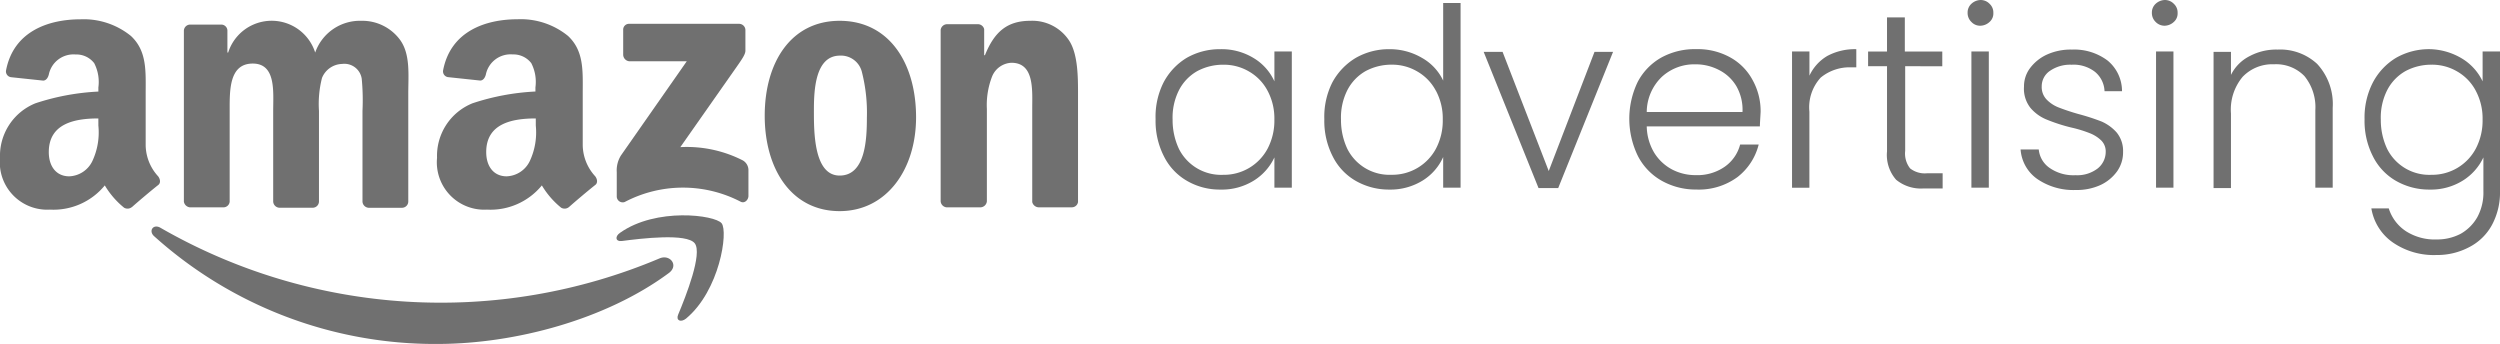 <svg id="amazon" xmlns="http://www.w3.org/2000/svg" width="190.599" height="26.223" viewBox="0 0 190.599 26.223">
  <g id="Group_41400" data-name="Group 41400" transform="translate(0 1.471)">
    <g id="Group_41399" data-name="Group 41399" transform="translate(11.553 14.946)">
      <path id="Path_34489" data-name="Path 34489" d="M135.268,84.928c-4.76,3.519-11.683,5.395-17.655,5.395A32.011,32.011,0,0,1,96.035,82.1c-.433-.4-.058-.952.49-.635A42.86,42.86,0,0,0,134.576,83.8C135.384,83.457,136.076,84.351,135.268,84.928Z" transform="translate(-95.846 -80.517)" fill="#707070" fill-rule="evenodd"/>
      <path id="Path_34490" data-name="Path 34490" d="M224.688,80.542c-.606-.779-4.039-.375-5.568-.173-.462.058-.548-.346-.115-.635,2.741-1.933,7.212-1.356,7.731-.721s-.144,5.135-2.712,7.27c-.4.317-.779.144-.606-.288C224.024,84.552,225.294,81.321,224.688,80.542Z" transform="translate(-183.275 -78.41)" fill="#707070" fill-rule="evenodd"/>
    </g>
    <path id="Path_34491" data-name="Path 34491" d="M219.29,30.137V28.262a.439.439,0,0,1,.462-.462h8.366a.481.481,0,0,1,.49.462v1.587c0,.26-.231.606-.635,1.183L223.646,37.2a9.4,9.4,0,0,1,4.76,1.01.859.859,0,0,1,.433.721v1.991c0,.288-.288.606-.606.433a9.543,9.543,0,0,0-8.828.029.453.453,0,0,1-.606-.433V39.108a2.156,2.156,0,0,1,.317-1.269l5.02-7.183h-4.356A.511.511,0,0,1,219.29,30.137Z" transform="translate(-171.778 -27.454)" fill="#707070" fill-rule="evenodd"/>
    <path id="Path_34492" data-name="Path 34492" d="M107.4,41.222h-2.539a.521.521,0,0,1-.462-.433V27.75a.481.481,0,0,1,.49-.462h2.366a.47.47,0,0,1,.462.433v1.7h.058a3.482,3.482,0,0,1,6.635,0A3.615,3.615,0,0,1,117.93,27a3.576,3.576,0,0,1,2.942,1.442c.808,1.1.635,2.683.635,4.1v8.251a.481.481,0,0,1-.49.462h-2.539a.5.5,0,0,1-.462-.462V33.866a17.3,17.3,0,0,0-.058-2.452,1.338,1.338,0,0,0-1.5-1.125,1.7,1.7,0,0,0-1.529,1.067,7.994,7.994,0,0,0-.231,2.51v6.924a.481.481,0,0,1-.49.462H111.67a.5.5,0,0,1-.462-.462V33.866c0-1.442.231-3.606-1.558-3.606-1.817,0-1.76,2.077-1.76,3.606v6.924A.477.477,0,0,1,107.4,41.222Z" transform="translate(-90.38 -26.885)" fill="#707070" fill-rule="evenodd"/>
    <path id="Path_34493" data-name="Path 34493" d="M263.612,27c3.779,0,5.827,3.231,5.827,7.356,0,3.981-2.25,7.154-5.827,7.154-3.693,0-5.712-3.231-5.712-7.27C257.9,30.144,259.919,27,263.612,27Zm.029,2.654c-1.875,0-1.991,2.567-1.991,4.154s-.029,4.991,1.962,4.991c1.962,0,2.077-2.741,2.077-4.414a12.622,12.622,0,0,0-.375-3.462A1.643,1.643,0,0,0,263.641,29.654Z" transform="translate(-199.598 -26.885)" fill="#707070" fill-rule="evenodd"/>
    <path id="Path_34494" data-name="Path 34494" d="M307.4,41.222h-2.539a.5.5,0,0,1-.462-.462V27.692a.5.5,0,0,1,.49-.433h2.366a.493.493,0,0,1,.462.375v1.991h.058c.721-1.789,1.7-2.625,3.462-2.625a3.359,3.359,0,0,1,2.971,1.529c.664,1.039.664,2.8.664,4.068v8.222a.475.475,0,0,1-.49.4h-2.539a.525.525,0,0,1-.462-.4v-7.1c0-1.442.173-3.519-1.587-3.519a1.67,1.67,0,0,0-1.471,1.039,5.99,5.99,0,0,0-.4,2.481v7.039A.508.508,0,0,1,307.4,41.222Z" transform="translate(-232.684 -26.885)" fill="#707070" fill-rule="evenodd"/>
    <path id="Path_34495" data-name="Path 34495" d="M178.829,34.706a5.158,5.158,0,0,1-.462,2.712,2.042,2.042,0,0,1-1.76,1.154c-.981,0-1.558-.75-1.558-1.846,0-2.164,1.933-2.567,3.779-2.567Zm2.539,6.2a.522.522,0,0,1-.606.058,6.37,6.37,0,0,1-1.471-1.7,5.054,5.054,0,0,1-4.183,1.846,3.613,3.613,0,0,1-3.808-3.952A4.318,4.318,0,0,1,174.012,33a18.01,18.01,0,0,1,4.789-.894v-.317a3.116,3.116,0,0,0-.317-1.846,1.708,1.708,0,0,0-1.414-.664,1.921,1.921,0,0,0-2.048,1.529c-.058.231-.2.462-.433.462l-2.452-.26a.444.444,0,0,1-.375-.519c.577-3,3.26-3.894,5.683-3.894a5.709,5.709,0,0,1,3.837,1.269c1.24,1.154,1.125,2.712,1.125,4.385v3.952a3.574,3.574,0,0,0,.952,2.366c.173.231.2.519,0,.664-.548.433-1.471,1.212-1.991,1.673Z" transform="translate(-137.98 -26.6)" fill="#707070" fill-rule="evenodd"/>
    <path id="Path_34496" data-name="Path 34496" d="M63.3,34.706a5.158,5.158,0,0,1-.462,2.712,2.042,2.042,0,0,1-1.76,1.154c-.981,0-1.558-.75-1.558-1.846,0-2.164,1.933-2.567,3.779-2.567Zm2.567,6.2a.522.522,0,0,1-.606.058,6.37,6.37,0,0,1-1.471-1.7,5.054,5.054,0,0,1-4.183,1.846A3.613,3.613,0,0,1,55.8,37.158,4.318,4.318,0,0,1,58.512,33,18.01,18.01,0,0,1,63.3,32.11v-.317a3.116,3.116,0,0,0-.317-1.846,1.708,1.708,0,0,0-1.414-.664,1.921,1.921,0,0,0-2.048,1.529c-.058.231-.2.462-.433.462l-2.452-.26a.444.444,0,0,1-.375-.519c.577-3,3.26-3.894,5.683-3.894a5.709,5.709,0,0,1,3.837,1.269c1.24,1.154,1.125,2.712,1.125,4.385v3.952a3.574,3.574,0,0,0,.952,2.366c.173.231.2.519,0,.664-.548.433-1.471,1.212-1.991,1.673Z" transform="translate(-55.8 -26.6)" fill="#707070" fill-rule="evenodd"/>
  </g>
  <g id="Group_41401" data-name="Group 41401" transform="translate(88.102 0)">
    <path id="Path_34497" data-name="Path 34497" d="M361.806,37.039a4.794,4.794,0,0,1,1.76-1.875,5.078,5.078,0,0,1,2.567-.664,4.683,4.683,0,0,1,2.567.692,3.967,3.967,0,0,1,1.558,1.76V34.673h1.327V45.058h-1.327V42.751a4.148,4.148,0,0,1-1.558,1.76,4.615,4.615,0,0,1-2.567.692,4.971,4.971,0,0,1-2.539-.664,4.425,4.425,0,0,1-1.76-1.875,5.922,5.922,0,0,1-.635-2.827A5.8,5.8,0,0,1,361.806,37.039Zm7.933.635a3.657,3.657,0,0,0-1.414-1.471,3.762,3.762,0,0,0-1.962-.519,4.151,4.151,0,0,0-1.991.49,3.521,3.521,0,0,0-1.385,1.442,4.626,4.626,0,0,0-.49,2.25,5.156,5.156,0,0,0,.49,2.25,3.594,3.594,0,0,0,3.375,1.962,3.769,3.769,0,0,0,3.375-1.991,4.593,4.593,0,0,0,.519-2.221A4.479,4.479,0,0,0,369.739,37.673Z" transform="translate(-361.2 -30.75)" fill="#707070"/>
    <path id="Path_34498" data-name="Path 34498" d="M406.406,28.358a4.864,4.864,0,0,1,1.789-1.875,5.078,5.078,0,0,1,2.568-.664,4.836,4.836,0,0,1,2.481.664,3.888,3.888,0,0,1,1.615,1.731V22.3h1.327V36.378h-1.327V34.041A4.034,4.034,0,0,1,413.3,35.83a4.652,4.652,0,0,1-2.539.692,5.078,5.078,0,0,1-2.568-.664,4.425,4.425,0,0,1-1.76-1.875,5.922,5.922,0,0,1-.635-2.827A5.8,5.8,0,0,1,406.406,28.358Zm7.9.635a3.657,3.657,0,0,0-1.414-1.471A3.763,3.763,0,0,0,410.935,27a4.151,4.151,0,0,0-1.991.49,3.521,3.521,0,0,0-1.385,1.442,4.626,4.626,0,0,0-.49,2.25,5.155,5.155,0,0,0,.49,2.25,3.594,3.594,0,0,0,3.375,1.962,3.769,3.769,0,0,0,3.375-1.991,4.593,4.593,0,0,0,.519-2.221A4.479,4.479,0,0,0,414.31,28.993Z" transform="translate(-392.934 -22.069)" fill="#707070"/>
    <path id="Path_34499" data-name="Path 34499" d="M452.862,44.287l3.491-9.087h1.414l-4.183,10.385h-1.5L447.9,35.2h1.442Z" transform="translate(-422.889 -31.248)" fill="#707070"/>
    <path id="Path_34500" data-name="Path 34500" d="M496.353,40.385h-8.626A4.05,4.05,0,0,0,488.3,42.4a3.572,3.572,0,0,0,1.356,1.269,3.842,3.842,0,0,0,1.817.433,3.645,3.645,0,0,0,2.192-.635,2.978,2.978,0,0,0,1.183-1.7h1.414a4.524,4.524,0,0,1-1.615,2.481,4.977,4.977,0,0,1-3.144.952,5.3,5.3,0,0,1-2.625-.664,4.556,4.556,0,0,1-1.817-1.875,6.481,6.481,0,0,1-.029-5.654,4.556,4.556,0,0,1,1.817-1.875,5.314,5.314,0,0,1,2.654-.635,5.1,5.1,0,0,1,2.6.635,4.269,4.269,0,0,1,1.7,1.731,4.874,4.874,0,0,1,.606,2.423C496.382,39.808,496.353,40.154,496.353,40.385Zm-1.789-3.058a3.232,3.232,0,0,0-1.327-1.24,3.841,3.841,0,0,0-1.817-.433,3.653,3.653,0,0,0-2.539.952,3.744,3.744,0,0,0-1.154,2.683h7.3A3.6,3.6,0,0,0,494.564,37.327Z" transform="translate(-450.282 -30.75)" fill="#707070"/>
    <path id="Path_34501" data-name="Path 34501" d="M532.083,35.019A4.438,4.438,0,0,1,534.3,34.5v1.385h-.375a3.464,3.464,0,0,0-2.337.779,3.351,3.351,0,0,0-.865,2.6v5.8H529.4V34.673h1.327v1.846A3.42,3.42,0,0,1,532.083,35.019Z" transform="translate(-480.878 -30.75)" fill="#707070"/>
    <path id="Path_34502" data-name="Path 34502" d="M552.327,29.821v6.462a1.826,1.826,0,0,0,.375,1.327,1.8,1.8,0,0,0,1.269.375h1.212v1.154h-1.442a2.971,2.971,0,0,1-2.106-.664,2.863,2.863,0,0,1-.692-2.164V29.821H549.5V28.7h1.442V26.1H552.3v2.6h2.856v1.125Z" transform="translate(-495.179 -24.773)" fill="#707070"/>
    <path id="Path_34503" data-name="Path 34503" d="M576.089,23.173a.938.938,0,0,1-.289-.692.9.9,0,0,1,.289-.692,1.064,1.064,0,0,1,.692-.288.938.938,0,0,1,.692.288.9.9,0,0,1,.289.692.855.855,0,0,1-.289.692,1.064,1.064,0,0,1-.692.288A.9.9,0,0,1,576.089,23.173Zm1.327,2.25V35.809h-1.327V25.423Z" transform="translate(-513.892 -21.5)" fill="#707070"/>
    <path id="Path_34504" data-name="Path 34504" d="M591.069,44.466a3.011,3.011,0,0,1-1.269-2.25h1.385a1.927,1.927,0,0,0,.837,1.414,3.164,3.164,0,0,0,1.962.548,2.554,2.554,0,0,0,1.7-.519,1.625,1.625,0,0,0,.606-1.269,1.174,1.174,0,0,0-.346-.865,2.616,2.616,0,0,0-.865-.548,9.444,9.444,0,0,0-1.414-.433,13.111,13.111,0,0,1-1.875-.606,3.188,3.188,0,0,1-1.24-.894,2.354,2.354,0,0,1-.49-1.615,2.305,2.305,0,0,1,.461-1.414,3.348,3.348,0,0,1,1.3-1.039,4.4,4.4,0,0,1,1.9-.375,4.227,4.227,0,0,1,2.712.837,3.019,3.019,0,0,1,1.1,2.337H596.2a2.014,2.014,0,0,0-.721-1.471,2.653,2.653,0,0,0-1.789-.548,2.7,2.7,0,0,0-1.644.462,1.418,1.418,0,0,0-.635,1.183,1.371,1.371,0,0,0,.375,1.01,2.572,2.572,0,0,0,.923.606c.375.144.865.317,1.471.49a16.582,16.582,0,0,1,1.789.577,3.3,3.3,0,0,1,1.154.837,2.207,2.207,0,0,1,.49,1.471,2.5,2.5,0,0,1-.462,1.5,3.25,3.25,0,0,1-1.269,1.039,4.357,4.357,0,0,1-1.875.375A4.873,4.873,0,0,1,591.069,44.466Z" transform="translate(-523.853 -30.821)" fill="#707070"/>
    <path id="Path_34505" data-name="Path 34505" d="M624.788,23.173a.938.938,0,0,1-.288-.692.9.9,0,0,1,.288-.692,1.065,1.065,0,0,1,.692-.288.937.937,0,0,1,.692.288.9.9,0,0,1,.289.692.855.855,0,0,1-.289.692,1.064,1.064,0,0,1-.692.288A.938.938,0,0,1,624.788,23.173Zm1.356,2.25V35.809h-1.327V25.423Z" transform="translate(-548.543 -21.5)" fill="#707070"/>
    <path id="Path_34506" data-name="Path 34506" d="M648.7,35.692a4.5,4.5,0,0,1,1.183,3.346v6.087H648.56V39.212a3.743,3.743,0,0,0-.837-2.6,3,3,0,0,0-2.308-.894,3.129,3.129,0,0,0-2.394.952,3.886,3.886,0,0,0-.894,2.8v5.683H640.8V34.769h1.327v1.76a3.175,3.175,0,0,1,1.442-1.442,4.281,4.281,0,0,1,2.106-.49A4.137,4.137,0,0,1,648.7,35.692Z" transform="translate(-560.141 -30.817)" fill="#707070"/>
    <path id="Path_34507" data-name="Path 34507" d="M688.143,35.221a4.058,4.058,0,0,1,1.558,1.731V34.673h1.327V45.347a5.242,5.242,0,0,1-.606,2.539,4.1,4.1,0,0,1-1.731,1.7,5.208,5.208,0,0,1-2.51.606,5.506,5.506,0,0,1-3.317-.952,3.94,3.94,0,0,1-1.644-2.6h1.327a3.237,3.237,0,0,0,1.3,1.731,4.078,4.078,0,0,0,2.366.635,3.842,3.842,0,0,0,1.817-.433,3.352,3.352,0,0,0,1.269-1.269,3.909,3.909,0,0,0,.462-1.991V42.751a4.149,4.149,0,0,1-1.558,1.76,4.584,4.584,0,0,1-2.539.692,5.078,5.078,0,0,1-2.568-.664,4.425,4.425,0,0,1-1.76-1.875,5.921,5.921,0,0,1-.635-2.827,5.8,5.8,0,0,1,.635-2.8,4.8,4.8,0,0,1,1.76-1.875,5.078,5.078,0,0,1,2.568-.664A4.967,4.967,0,0,1,688.143,35.221Zm1.039,2.452a3.656,3.656,0,0,0-1.414-1.471,3.762,3.762,0,0,0-1.962-.519,4.151,4.151,0,0,0-1.991.49,3.52,3.52,0,0,0-1.385,1.442,4.626,4.626,0,0,0-.49,2.25,5.156,5.156,0,0,0,.49,2.25,3.594,3.594,0,0,0,3.375,1.962,3.769,3.769,0,0,0,3.375-1.991,4.593,4.593,0,0,0,.519-2.221A4.479,4.479,0,0,0,689.181,37.673Z" transform="translate(-588.53 -30.75)" fill="#707070"/>
  </g>
</svg>

